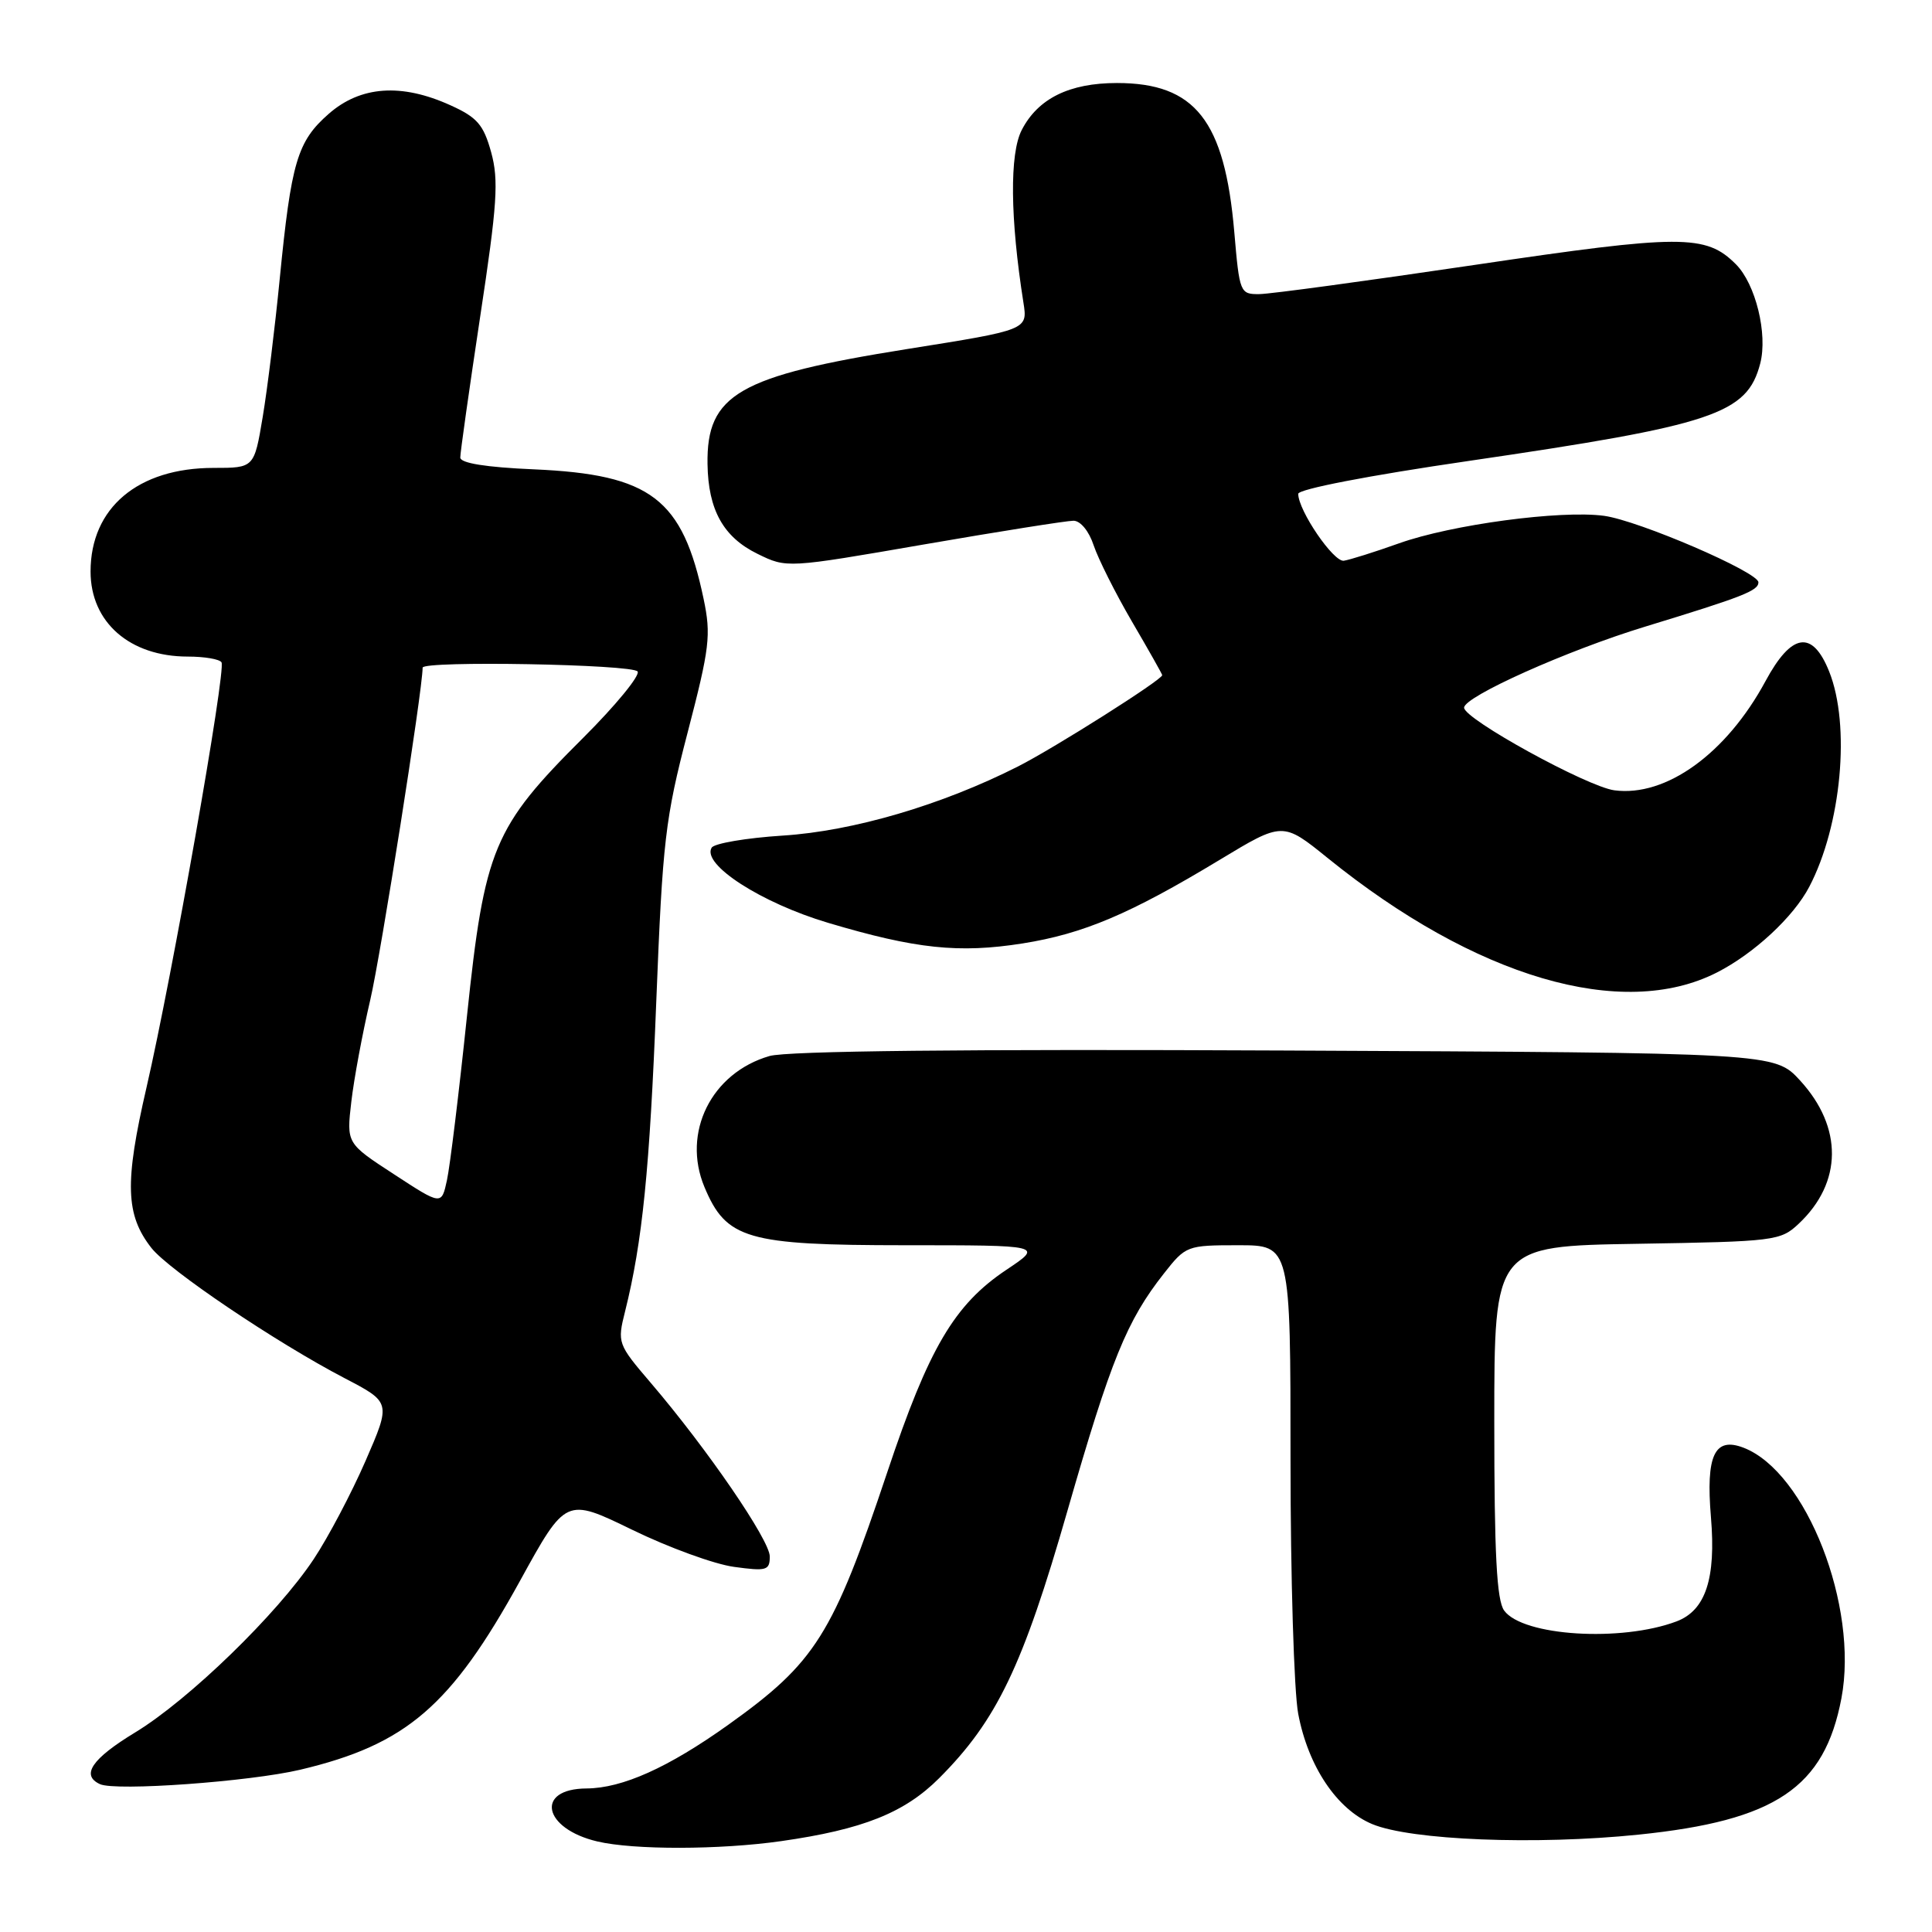 <?xml version="1.0" encoding="UTF-8" standalone="no"?>
<!DOCTYPE svg PUBLIC "-//W3C//DTD SVG 1.1//EN" "http://www.w3.org/Graphics/SVG/1.1/DTD/svg11.dtd" >
<svg xmlns="http://www.w3.org/2000/svg" xmlns:xlink="http://www.w3.org/1999/xlink" version="1.1" viewBox="0 0 256 256">
 <g >
 <path fill="currentColor"
d=" M 103.50 243.96 C 114.30 242.42 119.84 240.22 124.44 235.62 C 132.08 227.97 135.53 220.79 141.45 200.16 C 147.20 180.17 149.30 175.00 154.22 168.75 C 157.12 165.06 157.28 165.00 164.08 165.00 C 171.00 165.00 171.00 165.00 171.00 193.36 C 171.00 208.96 171.46 224.14 172.02 227.09 C 173.34 234.07 177.15 239.75 181.82 241.70 C 186.94 243.84 203.48 244.50 217.10 243.10 C 235.28 241.24 241.75 236.89 244.00 225.02 C 246.30 212.85 239.35 195.04 231.03 191.83 C 227.18 190.35 226.02 192.83 226.71 201.05 C 227.39 209.18 226.00 213.38 222.16 214.84 C 214.83 217.61 201.78 216.79 199.31 213.41 C 198.32 212.05 198.00 205.95 198.00 188.37 C 198.00 165.12 198.00 165.12 216.92 164.81 C 235.20 164.51 235.93 164.42 238.34 162.15 C 244.14 156.70 244.21 149.38 238.52 143.17 C 235.15 139.50 235.15 139.50 170.33 139.20 C 127.96 139.00 104.27 139.25 101.96 139.93 C 94.26 142.16 90.33 150.07 93.34 157.28 C 96.23 164.20 98.96 164.99 119.86 165.00 C 138.23 165.00 138.23 165.00 133.36 168.25 C 126.45 172.87 123.07 178.61 117.57 195.07 C 110.34 216.68 108.07 220.28 96.49 228.55 C 88.53 234.23 82.46 236.95 77.72 236.98 C 70.87 237.02 71.94 242.30 79.14 244.00 C 83.96 245.14 95.36 245.12 103.50 243.96 Z  M 39.77 234.50 C 53.84 231.17 59.76 226.08 68.91 209.46 C 74.98 198.43 74.98 198.43 83.76 202.70 C 88.58 205.05 94.66 207.27 97.27 207.62 C 101.57 208.21 102.00 208.09 102.00 206.24 C 102.00 204.09 93.72 192.00 86.25 183.26 C 81.83 178.09 81.78 177.94 82.83 173.75 C 85.12 164.58 86.09 154.96 86.96 132.69 C 87.80 111.41 88.14 108.48 91.11 97.08 C 94.04 85.82 94.24 84.16 93.23 79.35 C 90.44 66.06 86.26 62.87 70.75 62.19 C 64.41 61.92 61.00 61.37 60.99 60.63 C 60.98 60.01 62.17 51.62 63.62 42.00 C 65.89 27.06 66.10 23.87 65.08 20.17 C 64.07 16.52 63.23 15.55 59.69 13.95 C 53.19 11.00 47.78 11.38 43.55 15.09 C 39.39 18.74 38.59 21.45 37.06 37.00 C 36.44 43.33 35.43 51.54 34.81 55.25 C 33.68 62.00 33.68 62.00 28.30 62.00 C 18.28 62.00 12.00 67.29 12.00 75.73 C 12.00 82.46 17.20 87.00 24.89 87.00 C 27.09 87.00 29.09 87.34 29.35 87.76 C 29.98 88.77 22.81 129.37 19.41 144.11 C 16.49 156.74 16.63 160.98 20.07 165.37 C 22.39 168.31 36.58 177.88 45.65 182.61 C 51.81 185.82 51.81 185.82 48.44 193.57 C 46.58 197.84 43.49 203.70 41.57 206.59 C 36.75 213.86 25.03 225.23 17.92 229.55 C 12.17 233.04 10.68 235.23 13.25 236.41 C 15.33 237.36 33.07 236.08 39.77 234.50 Z  M 227.50 128.86 C 232.41 126.36 237.65 121.50 239.74 117.50 C 244.00 109.36 245.23 96.10 242.37 88.97 C 240.15 83.43 237.39 83.85 233.94 90.25 C 228.76 99.85 220.76 105.63 213.91 104.72 C 210.29 104.23 194.00 95.28 194.00 93.77 C 194.00 92.30 207.69 86.17 218.00 83.03 C 230.97 79.07 233.00 78.27 233.00 77.16 C 233.00 75.81 217.15 68.98 212.55 68.35 C 206.81 67.57 192.33 69.51 185.36 72.00 C 182.14 73.15 178.85 74.18 178.06 74.30 C 176.70 74.49 172.05 67.69 172.02 65.44 C 172.01 64.82 181.35 63.01 194.59 61.08 C 227.13 56.32 231.50 54.86 233.24 48.16 C 234.25 44.25 232.63 37.63 230.01 35.01 C 226.03 31.03 222.80 31.04 195.42 35.10 C 181.16 37.21 168.32 38.96 166.88 38.97 C 164.32 39.00 164.24 38.81 163.55 30.75 C 162.28 15.97 158.37 11.00 148.00 11.00 C 141.70 11.00 137.54 13.05 135.39 17.22 C 133.76 20.36 133.85 28.95 135.61 40.10 C 136.18 43.71 136.18 43.71 120.20 46.25 C 97.86 49.81 93.61 52.26 93.75 61.49 C 93.84 67.57 95.85 71.18 100.38 73.39 C 104.25 75.29 104.26 75.29 122.44 72.14 C 132.45 70.41 141.36 69.00 142.24 69.00 C 143.17 69.00 144.30 70.38 144.92 72.27 C 145.52 74.06 147.80 78.61 150.00 82.38 C 152.20 86.14 154.00 89.33 154.00 89.46 C 154.00 90.07 139.75 99.09 134.91 101.55 C 124.81 106.67 113.04 110.13 103.72 110.72 C 98.89 111.03 94.65 111.75 94.30 112.32 C 92.94 114.53 100.86 119.64 109.73 122.28 C 121.34 125.74 127.07 126.34 135.50 125.01 C 143.55 123.73 149.72 121.12 161.57 113.96 C 169.97 108.88 169.97 108.88 175.92 113.69 C 195.50 129.53 214.96 135.25 227.50 128.86 Z  M 52.21 155.60 C 45.91 151.50 45.91 151.50 46.55 146.00 C 46.90 142.97 48.03 136.90 49.06 132.50 C 50.47 126.46 56.00 91.41 56.00 88.47 C 56.00 87.52 83.89 88.02 84.49 88.98 C 84.82 89.52 81.59 93.46 77.30 97.74 C 65.37 109.62 64.21 112.41 61.88 134.60 C 60.82 144.77 59.62 154.58 59.22 156.40 C 58.50 159.71 58.50 159.71 52.21 155.60 Z "/>
</g>
</svg>